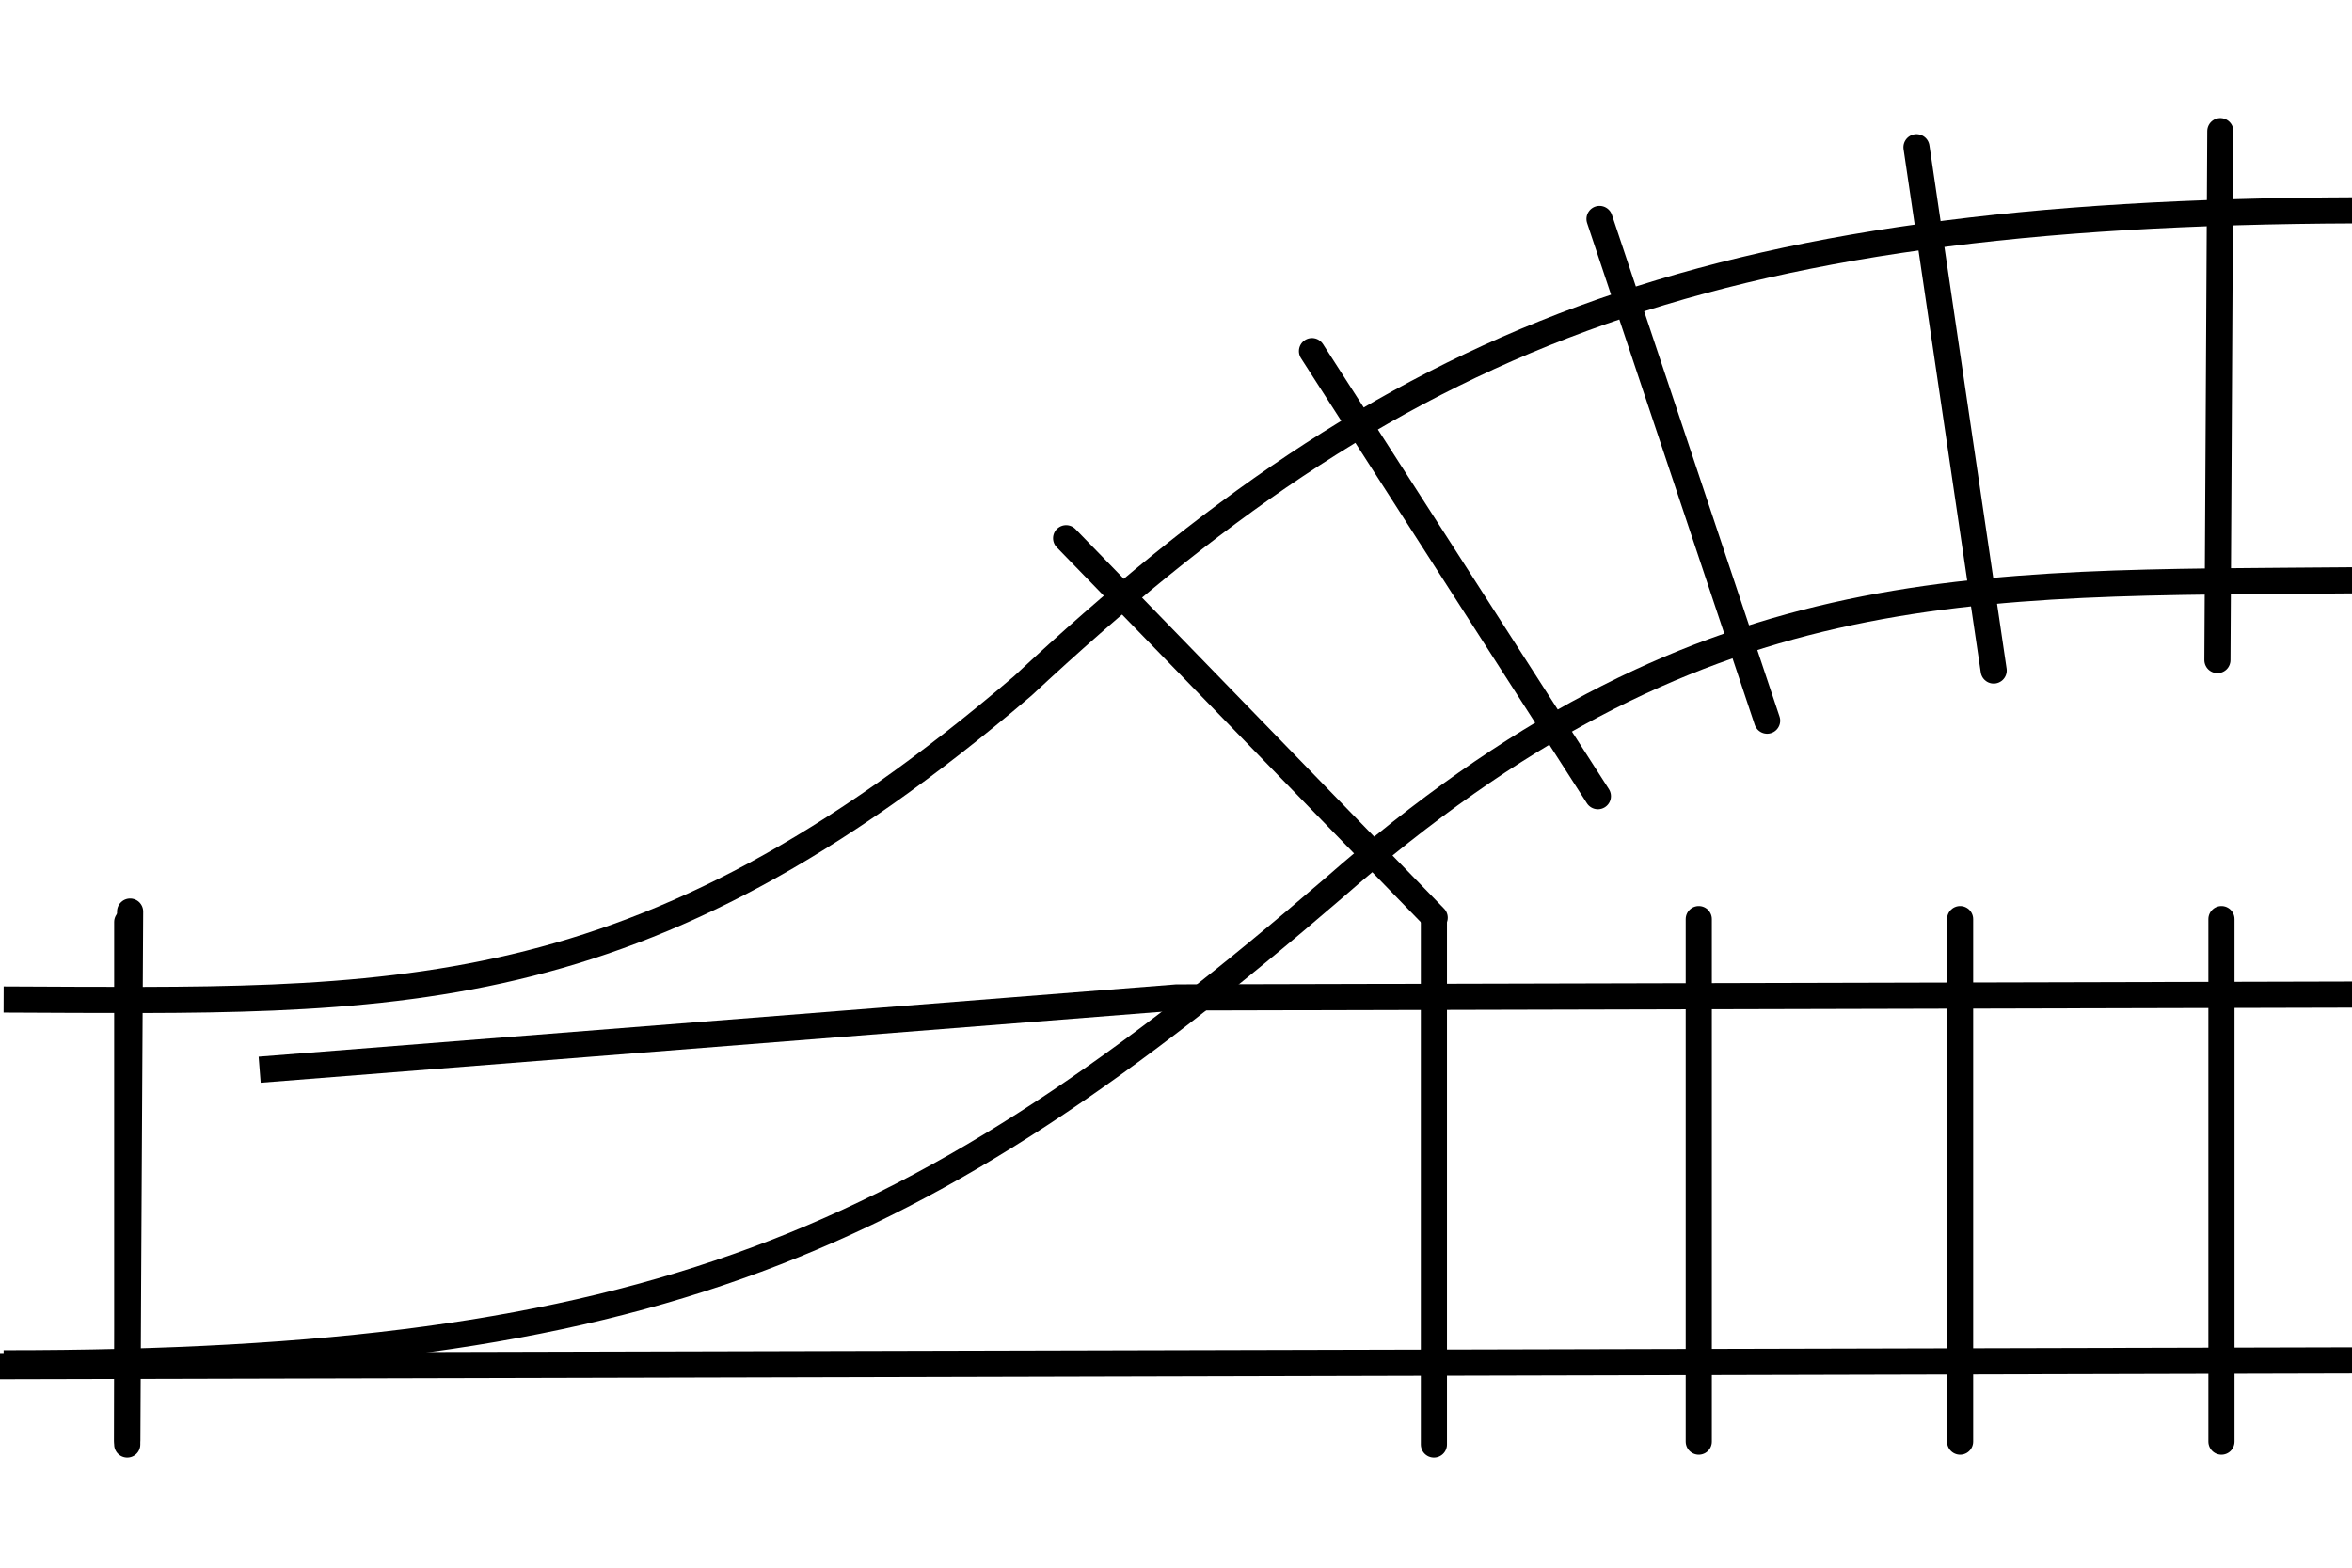 <?xml version="1.0" encoding="UTF-8" standalone="no"?>
<!-- Created with Inkscape (http://www.inkscape.org/) -->

<svg
   xmlns:dc="http://purl.org/dc/elements/1.1/"
   xmlns:cc="http://creativecommons.org/ns#"
   xmlns:rdf="http://www.w3.org/1999/02/22-rdf-syntax-ns#"
   xmlns:svg="http://www.w3.org/2000/svg"
   xmlns="http://www.w3.org/2000/svg"
   xmlns:sodipodi="http://sodipodi.sourceforge.net/DTD/sodipodi-0.dtd"
   xmlns:inkscape="http://www.inkscape.org/namespaces/inkscape"
   width="90"
   height="60"
   viewBox="0 0 90 60"
   id="svg3349"
   version="1.1"
   inkscape:version="0.91 r13725"
   sodipodi:docname="track-switch-s.svg">
  <defs
     id="defs3351" />
  <sodipodi:namedview
     id="base"
     pagecolor="#ffffff"
     bordercolor="#666666"
     borderopacity="1.0"
     inkscape:pageopacity="0.0"
     inkscape:pageshadow="2"
     inkscape:zoom="9.0395333"
     inkscape:cx="32.734311"
     inkscape:cy="19.891213"
     inkscape:document-units="px"
     inkscape:current-layer="layer1-5"
     showgrid="true"
     units="px"
     inkscape:window-width="1855"
     inkscape:window-height="1056"
     inkscape:window-x="1431"
     inkscape:window-y="24"
     inkscape:window-maximized="1"
     inkscape:snap-global="true"
     inkscape:snap-bbox="false"
     inkscape:snap-grids="false"
     gridtolerance="10000"
     guidetolerance="10000"
     objecttolerance="20"
     inkscape:snap-perpendicular="false"
     inkscape:snap-tangential="false">
    <inkscape:grid
       type="xygrid"
       id="grid8837" />
  </sodipodi:namedview>
  <g
     inkscape:label="Layer 1"
     inkscape:groupmode="layer"
     id="layer1">
    <g
       id="layer1-6"
       inkscape:label="Layer 1"
       transform="translate(-2.581,-986.481)">
      <path
         style="fill:none;fill-rule:evenodd;stroke:#000000;stroke-width:1;stroke-linecap:butt;stroke-linejoin:miter;stroke-miterlimit:4;stroke-dasharray:none;stroke-opacity:1"
         d="m 2.72,1024.734 c 14.896,0.051 24.205,0.646 38.998,-12.002 14.259,-13.295 25.843,-18.119 51.015,-18.201"
         id="path8877-7"
         inkscape:connector-curvature="0"
         sodipodi:nodetypes="ccc" />
      <path
         style="fill:none;fill-rule:evenodd;stroke:#000000;stroke-width:1;stroke-linecap:butt;stroke-linejoin:miter;stroke-miterlimit:4;stroke-dasharray:none;stroke-opacity:1"
         d="m 2.72,1038.658 c 24.829,0.01 35.052,-4.54 50.888,-18.182 13.985,-12.263 24.145,-11.646 39.125,-11.786"
         id="path8877-7-5"
         inkscape:connector-curvature="0"
         sodipodi:nodetypes="ccc" />
      <path
         style="fill:none;fill-rule:evenodd;stroke:#000000;stroke-width:1px;stroke-linecap:round;stroke-linejoin:miter;stroke-opacity:1"
         d="m 7.56,1021.369 -0.111,20.244 0,0 0,0"
         id="path8928"
         inkscape:connector-curvature="0" />
      <path
         inkscape:connector-curvature="0"
         id="path8930"
         d="m 87.542,991.5 -0.111,20.244 0,0 0,0"
         style="fill:none;fill-rule:evenodd;stroke:#000000;stroke-width:1px;stroke-linecap:round;stroke-linejoin:miter;stroke-opacity:1" />
      <path
         inkscape:connector-curvature="0"
         id="path8943"
         d="m 43.377,1007.08 14.103,14.524 0,0 0,0"
         style="fill:none;fill-rule:evenodd;stroke:#000000;stroke-width:1px;stroke-linecap:round;stroke-linejoin:miter;stroke-opacity:1" />
      <path
         inkscape:connector-curvature="0"
         id="path8951"
         d="m 75.916,992.115 2.954,20.028 0,0 0,0"
         style="fill:none;fill-rule:evenodd;stroke:#000000;stroke-width:1px;stroke-linecap:round;stroke-linejoin:miter;stroke-opacity:1" />
      <path
         style="fill:none;fill-rule:evenodd;stroke:#000000;stroke-width:1px;stroke-linecap:round;stroke-linejoin:miter;stroke-opacity:1"
         d="m 63.787,994.861 6.414,19.202 0,0 0,0"
         id="path8953"
         inkscape:connector-curvature="0" />
      <path
         inkscape:connector-curvature="0"
         id="path8955"
         d="m 52.784,999.919 10.941,17.034 0,0 0,0"
         style="fill:none;fill-rule:evenodd;stroke:#000000;stroke-width:1px;stroke-linecap:round;stroke-linejoin:miter;stroke-opacity:1" />
      <g
         id="layer1-5"
         inkscape:label="Layer 1"
         transform="translate(2.45,1016.767)">
        <path
           sodipodi:nodetypes="ccc"
           inkscape:connector-curvature="0"
           id="topLine"
           d="M 10.067,10.655 45.155,7.889 90.311,7.779"
           style="fill:none;fill-rule:evenodd;stroke:#000000;stroke-width:1px;stroke-linecap:butt;stroke-linejoin:miter;stroke-opacity:1" />
        <path
           style="fill:none;fill-rule:evenodd;stroke:#000000;stroke-width:1px;stroke-linecap:butt;stroke-linejoin:miter;stroke-opacity:1"
           d="M 0,22 90.422,21.779"
           id="bottomLine"
           inkscape:connector-curvature="0"
           sodipodi:nodetypes="cc" />
        <path
           sodipodi:nodetypes="cc"
           inkscape:connector-curvature="0"
           id="sleeper1"
           d="M 5,5 5,25"
           style="fill:none;fill-rule:evenodd;stroke:#000000;stroke-width:1px;stroke-linecap:round;stroke-linejoin:miter;stroke-opacity:1" />
        <path
           style="fill:none;fill-rule:evenodd;stroke:#000000;stroke-width:1px;stroke-linecap:round;stroke-linejoin:miter;stroke-opacity:1"
           d="m 55,5 0,20"
           id="sleeper6"
           inkscape:connector-curvature="0"
           sodipodi:nodetypes="cc" />
      </g>
      <path
         sodipodi:nodetypes="cc"
         inkscape:connector-curvature="0"
         id="sleeper1-6"
         d="m 67.585,1021.657 0,20"
         style="fill:none;fill-rule:evenodd;stroke:#000000;stroke-width:1px;stroke-linecap:round;stroke-linejoin:miter;stroke-opacity:1" />
      <path
         style="fill:none;fill-rule:evenodd;stroke:#000000;stroke-width:1px;stroke-linecap:round;stroke-linejoin:miter;stroke-opacity:1"
         d="m 77.585,1021.657 0,20"
         id="sleeper2-2"
         inkscape:connector-curvature="0"
         sodipodi:nodetypes="cc" />
      <path
         sodipodi:nodetypes="cc"
         inkscape:connector-curvature="0"
         id="sleeper3-9"
         d="m 87.585,1021.657 0,20"
         style="fill:none;fill-rule:evenodd;stroke:#000000;stroke-width:1px;stroke-linecap:round;stroke-linejoin:miter;stroke-opacity:1" />
    </g>
  </g>
</svg>
